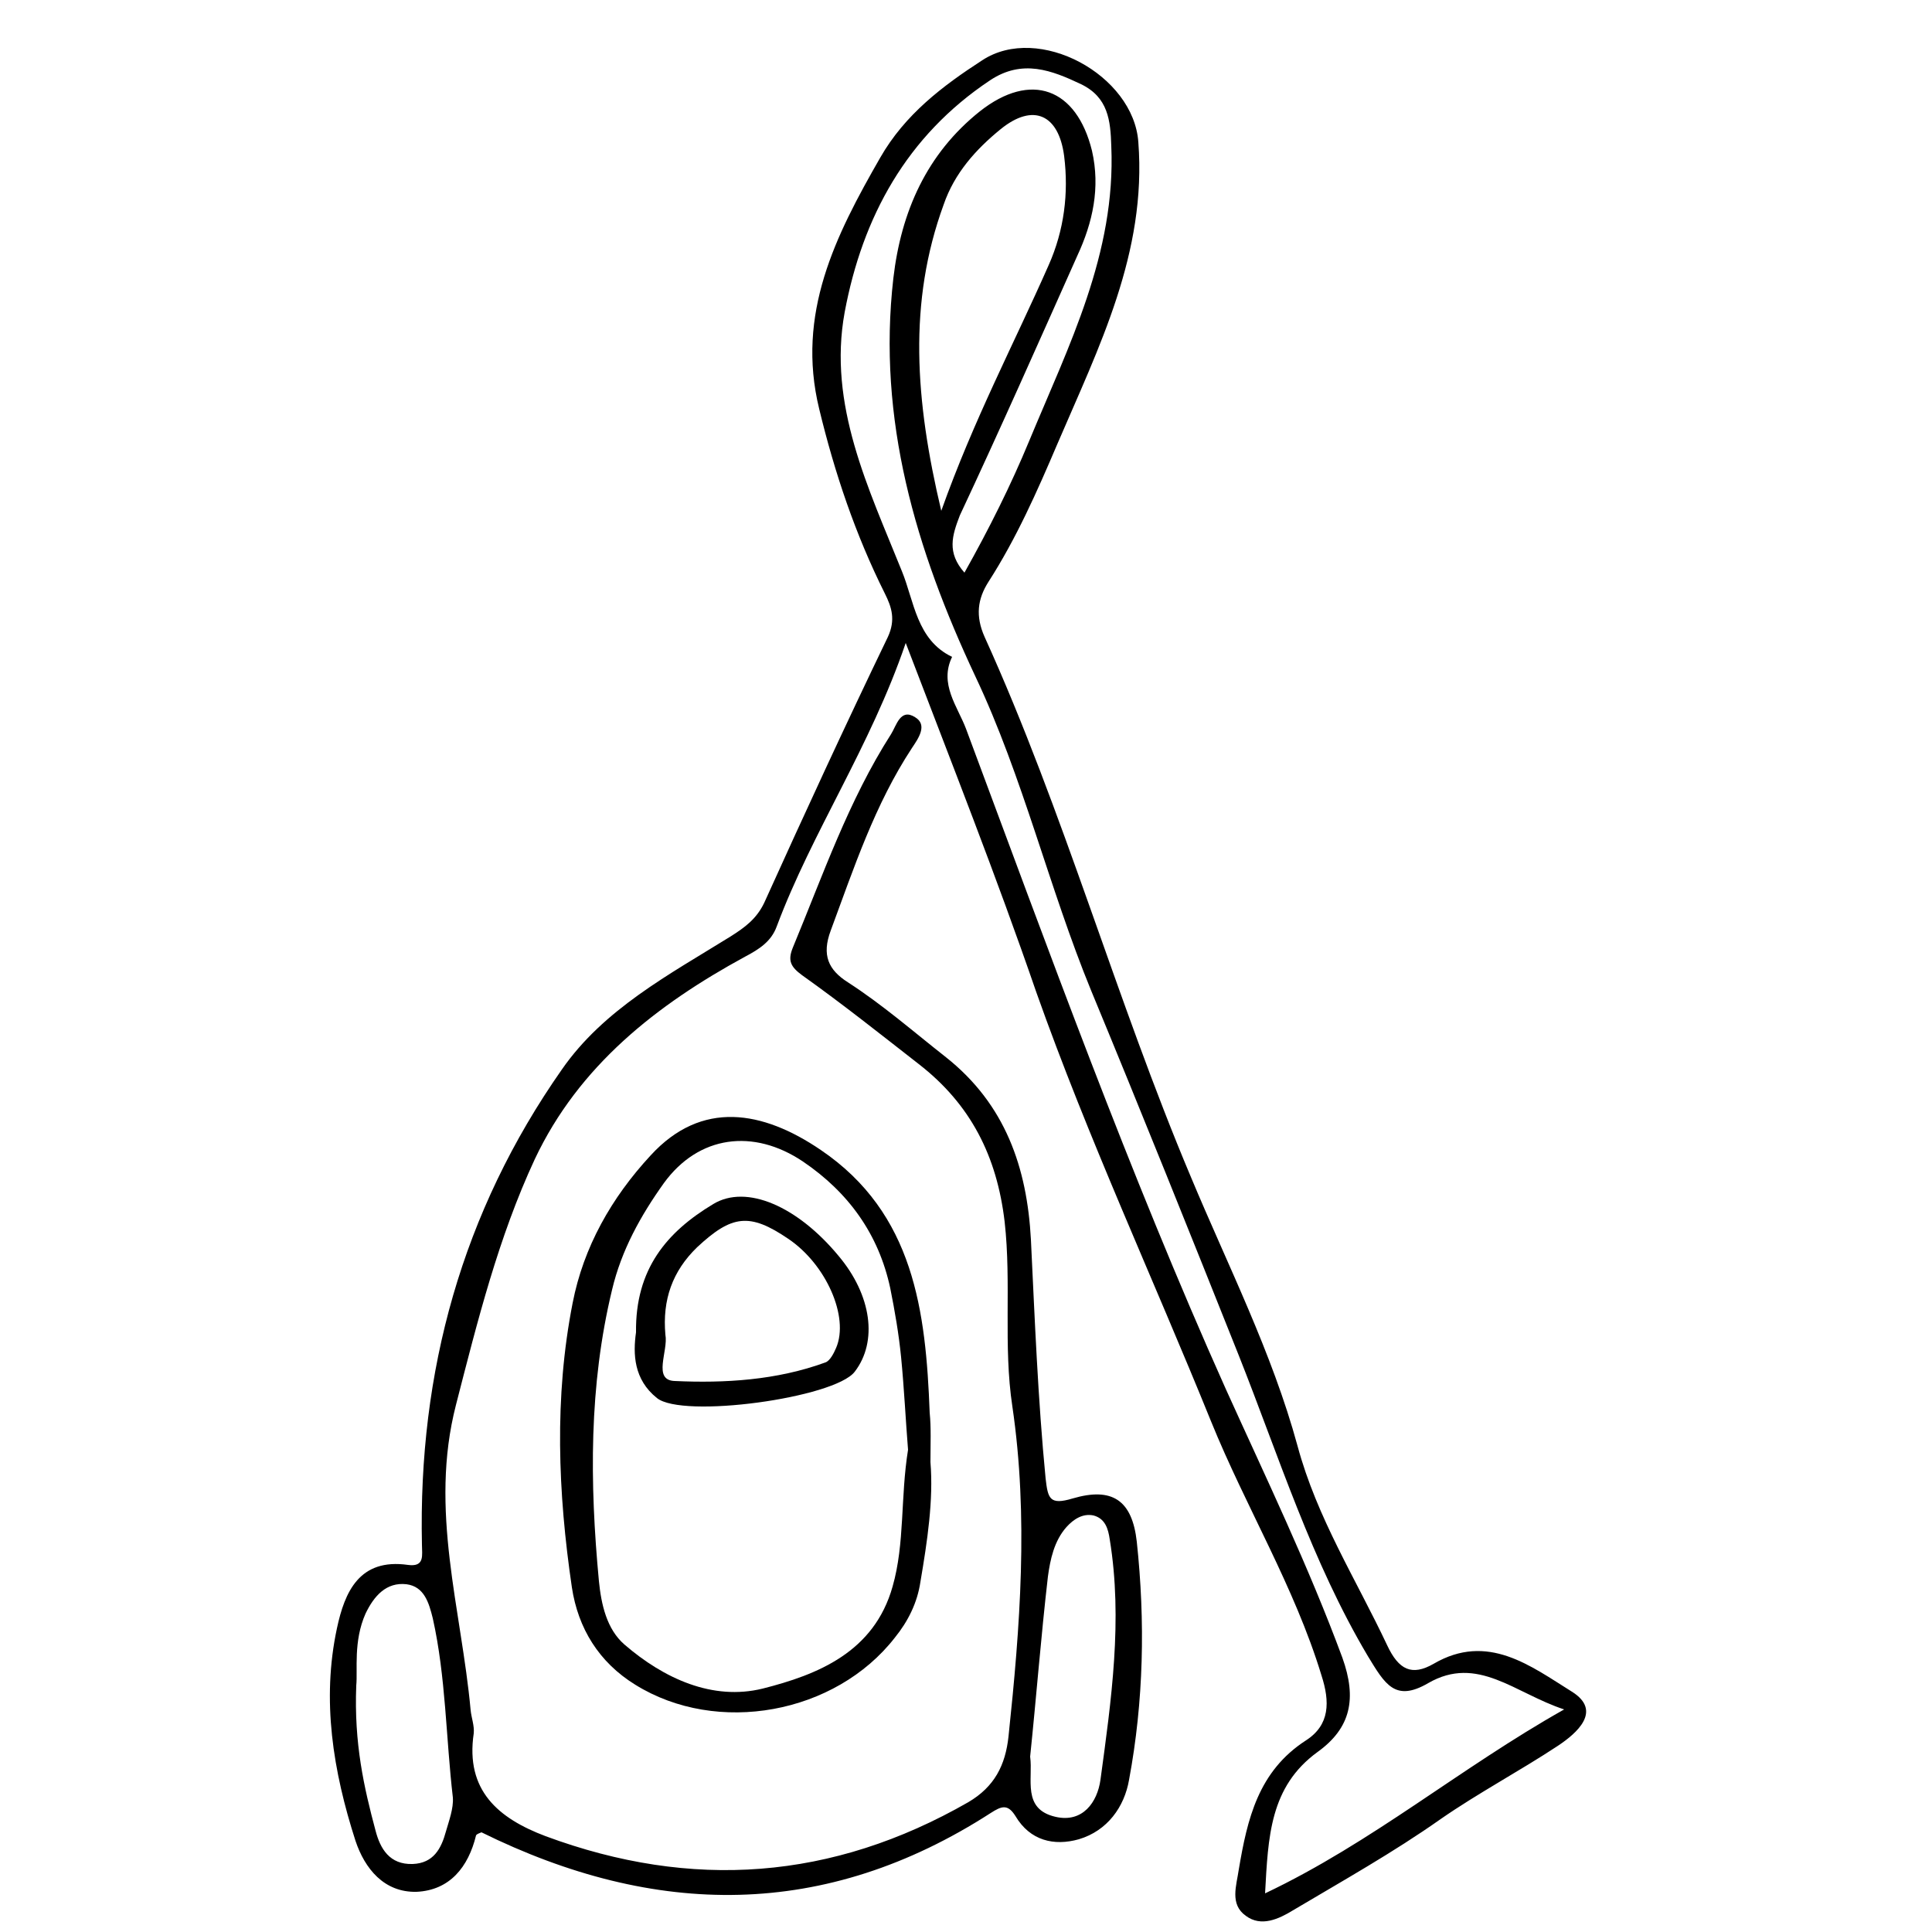<?xml version="1.0" encoding="utf-8"?>
<!-- Generator: Adobe Illustrator 18.1.1, SVG Export Plug-In . SVG Version: 6.00 Build 0)  -->
<svg version="1.1" id="Ebene_1" xmlns="http://www.w3.org/2000/svg" xmlns:xlink="http://www.w3.org/1999/xlink" x="0px" y="0px"
	 width="250px" height="250px" viewBox="-172 295.9 250 250" style="enable-background:new -172 295.9 250 250;"
	 xml:space="preserve">
<g>
	<path d="M-54.8,379.1c-4.6,13.5-12.1,24.4-16.7,36.7c-0.7,1.9-2.2,2.9-4.1,3.9c-11.4,6.2-21.5,14.1-27.2,26.2
		c-4.7,10.1-7.4,20.9-10.2,31.8c-3.5,13.6,0.7,26.4,1.9,39.5c0.1,1,0.5,2,0.4,3c-1.1,7.4,3.2,11,9.3,13.3c18.9,7,37.1,5.7,54.7-4.4
		c3.4-2,4.8-4.8,5.2-8.5c1.5-14.2,2.6-28.4,0.5-42.7c-1.2-7.9-0.1-15.9-1-23.9c-1-8.5-4.4-15.2-11.1-20.4c-5-3.9-9.9-7.8-15.1-11.5
		c-1.5-1.1-1.9-1.9-1.2-3.6c3.9-9.4,7.2-19,12.7-27.6c0.7-1.1,1.2-3.4,3.1-2.2c1.7,1,0.4,2.8-0.4,4c-4.8,7.3-7.5,15.5-10.5,23.6
		c-1.2,3.2-0.3,5.1,2.2,6.7c4.5,2.9,8.5,6.4,12.7,9.7c7.7,6.1,10.5,14.3,11,23.6c0.5,10.3,0.9,20.6,1.9,30.9
		c0.3,2.6,0.5,3.5,3.5,2.6c5.1-1.5,7.7,0.2,8.3,5.6c1.1,10.3,0.9,20.6-1,30.8c-0.6,3.5-2.8,6.6-6.5,7.7c-3.2,0.9-6.3,0.2-8.2-3
		c-1-1.6-1.8-1.3-3.2-0.4c-21.4,13.8-43.4,13.6-65.9,2.5c-0.2,0.1-0.6,0.2-0.7,0.4c-1,4.1-3.4,7.1-7.7,7.3c-4.2,0.1-6.7-3-7.9-6.6
		c-2.9-9-4.4-18.2-2.4-27.5c1-4.7,2.9-9.1,9.2-8.2c2.2,0.3,1.8-1.3,1.8-2.6c-0.5-22.4,5.2-43.1,18.1-61.5
		c5.4-7.8,13.9-12.3,21.8-17.2c1.9-1.2,3.4-2.3,4.4-4.4c5.2-11.5,10.5-23,16-34.4c1-2.2,0.5-3.8-0.4-5.6c-3.8-7.6-6.5-15.6-8.5-23.9
		c-3-12.3,2.1-22.4,7.9-32.5c3.2-5.6,8.1-9.3,13.2-12.6c7.3-4.8,19.6,1.9,20.2,10.6c1.1,14.3-5.1,26.5-10.5,39.1
		c-2.6,6.1-5.3,12.2-8.9,17.8c-1.4,2.2-1.7,4.4-0.5,7.1c10.3,22.7,17,46.9,26.7,69.9c4.8,11.5,10.5,22.7,13.8,34.8
		c2.5,9.3,7.6,17.3,11.6,25.8c1.5,3.2,3.2,4,6,2.4c7-4.1,12.6,0.3,17.9,3.6c4,2.5,0.6,5.4-1.8,7c-5,3.3-10.3,6.1-15.2,9.5
		c-6.1,4.3-12.7,8-19.1,11.8c-1.8,1.1-4.1,2.2-6.1,0.7c-2.1-1.5-1.2-3.9-0.9-6c1.1-6.5,2.5-12.7,8.7-16.7c3.1-2,3.1-5,2-8.4
		c-3.5-11.5-9.8-21.8-14.3-32.9c-7.5-18.5-15.9-36.6-22.6-55.5C-43.1,409.2-48.8,394.8-54.8,379.1z M-47.2,370
		c3.2-5.7,6-11.3,8.4-17.1c5.1-12.3,11.2-24.2,10.6-38.1c-0.1-3.3-0.4-6.3-3.9-8c-3.8-1.8-7.6-3.3-11.8-0.5
		c-10.8,7.2-16.5,17.7-18.8,30c-2.2,12,3.1,22.8,7.4,33.5c1.6,3.9,1.9,8.9,6.5,11.1c-1.7,3.5,0.7,6.4,1.8,9.3
		c10.7,28.7,21.1,57.5,33.6,85.4c5.2,11.5,10.7,22.9,15.1,34.8c1.9,5.3,1.1,9.1-3.2,12.2c-6.2,4.5-6.4,11-6.8,18.3
		c13.9-6.6,25.2-16.2,38.7-23.8c-6.4-2.1-11.2-7.1-17.6-3.4c-4.3,2.5-5.6,0.1-7.8-3.5c-7.3-12.3-11.5-25.8-16.7-38.9
		c-6.3-15.8-12.6-31.5-19.1-47.2c-5.5-13.4-8.8-27.6-15-40.7c-7.7-16.4-12.7-33.2-10.6-51.5c1-8.6,4.3-16.1,11.2-21.6
		c6.6-5.2,12.5-3,14.5,5.1c1.1,4.8,0.1,9.3-1.9,13.6c-5,11.2-10,22.5-15.2,33.6C-48.8,365.2-49.5,367.4-47.2,370z M-50.2,362
		c4.2-11.8,9.4-21.6,13.9-31.8c2-4.5,2.6-9.3,2-14.1c-0.7-5.4-4-6.9-8.2-3.5c-3.2,2.6-6,5.7-7.4,9.8C-54.5,335-53.6,347.7-50.2,362z
		 M-125.9,514c-0.3,7.5,1,13.2,2.5,18.8c0.6,2.3,1.8,4.4,4.8,4.3c2.7-0.1,3.7-2,4.3-4.2c0.4-1.4,1-3,0.9-4.4
		c-0.9-7.7-0.9-15.6-2.6-23.2c-0.5-2-1.1-4.1-3.4-4.4c-2.6-0.3-4.2,1.5-5.3,3.8C-126.3,508.3-125.7,512-125.9,514z M-38.7,523.2
		c0.4,2.9-1.1,6.8,3.3,7.8c3.5,0.8,5.4-1.9,5.8-4.8c1.4-10.3,2.9-20.7,1.2-31.1c-0.2-1.4-0.6-2.7-2.1-3.1c-1.4-0.3-2.6,0.5-3.5,1.5
		c-1.6,1.8-2.1,4.2-2.4,6.4C-37.3,507.7-37.9,515.5-38.7,523.2z"/>
	<path d="M-51.6,485.1c0.4,4.9-0.4,10.2-1.3,15.5c-0.4,2.7-1.6,5.1-3.3,7.2c-7.7,9.9-23,12.7-33.6,6.1c-4.7-2.9-7.4-7.3-8.2-12.6
		c-1.8-12.2-2.3-24.6,0.1-36.8c1.4-7.2,5-13.6,10.1-19.1c6.6-7.2,14.5-5.8,22-0.7c12.1,8.2,13.6,20.9,14.1,34
		C-51.5,480.7-51.6,482.7-51.6,485.1z M-54.5,483.5c-0.3-3.7-0.5-7.9-0.9-12c-0.3-3-0.8-5.9-1.4-8.9c-1.5-7-5.4-12.4-11.3-16.4
		c-6.4-4.3-13.5-3.4-18,2.8c-3,4.2-5.5,8.7-6.7,13.8c-3,12.4-2.9,25-1.7,37.7c0.3,3,1,6.2,3.3,8.2c5.1,4.4,11.4,7.3,17.9,5.7
		c7.1-1.8,14.4-4.7,16.8-13.2C-54.9,495.6-55.5,489.7-54.5,483.5z"/>
	<path d="M-89.7,468.3c-0.1-8.2,4-13,10-16.6c4.3-2.6,10.9,0.3,16.2,6.7c4.3,5.1,5.1,11.1,2.1,15c-2.6,3.4-22.3,6.1-25.6,3.4
		C-90,474.4-90.1,471.1-89.7,468.3z M-85.9,468.6c0.4,2.1-1.7,5.9,1.2,6c6.5,0.3,13.2-0.1,19.5-2.4c0.6-0.2,1.1-1.2,1.4-1.9
		c1.7-4-1.3-10.8-6.2-14.1c-5-3.4-7.3-3.1-11.8,1.1C-85,460.4-86.3,464.1-85.9,468.6z"/>
</g>
</svg>
